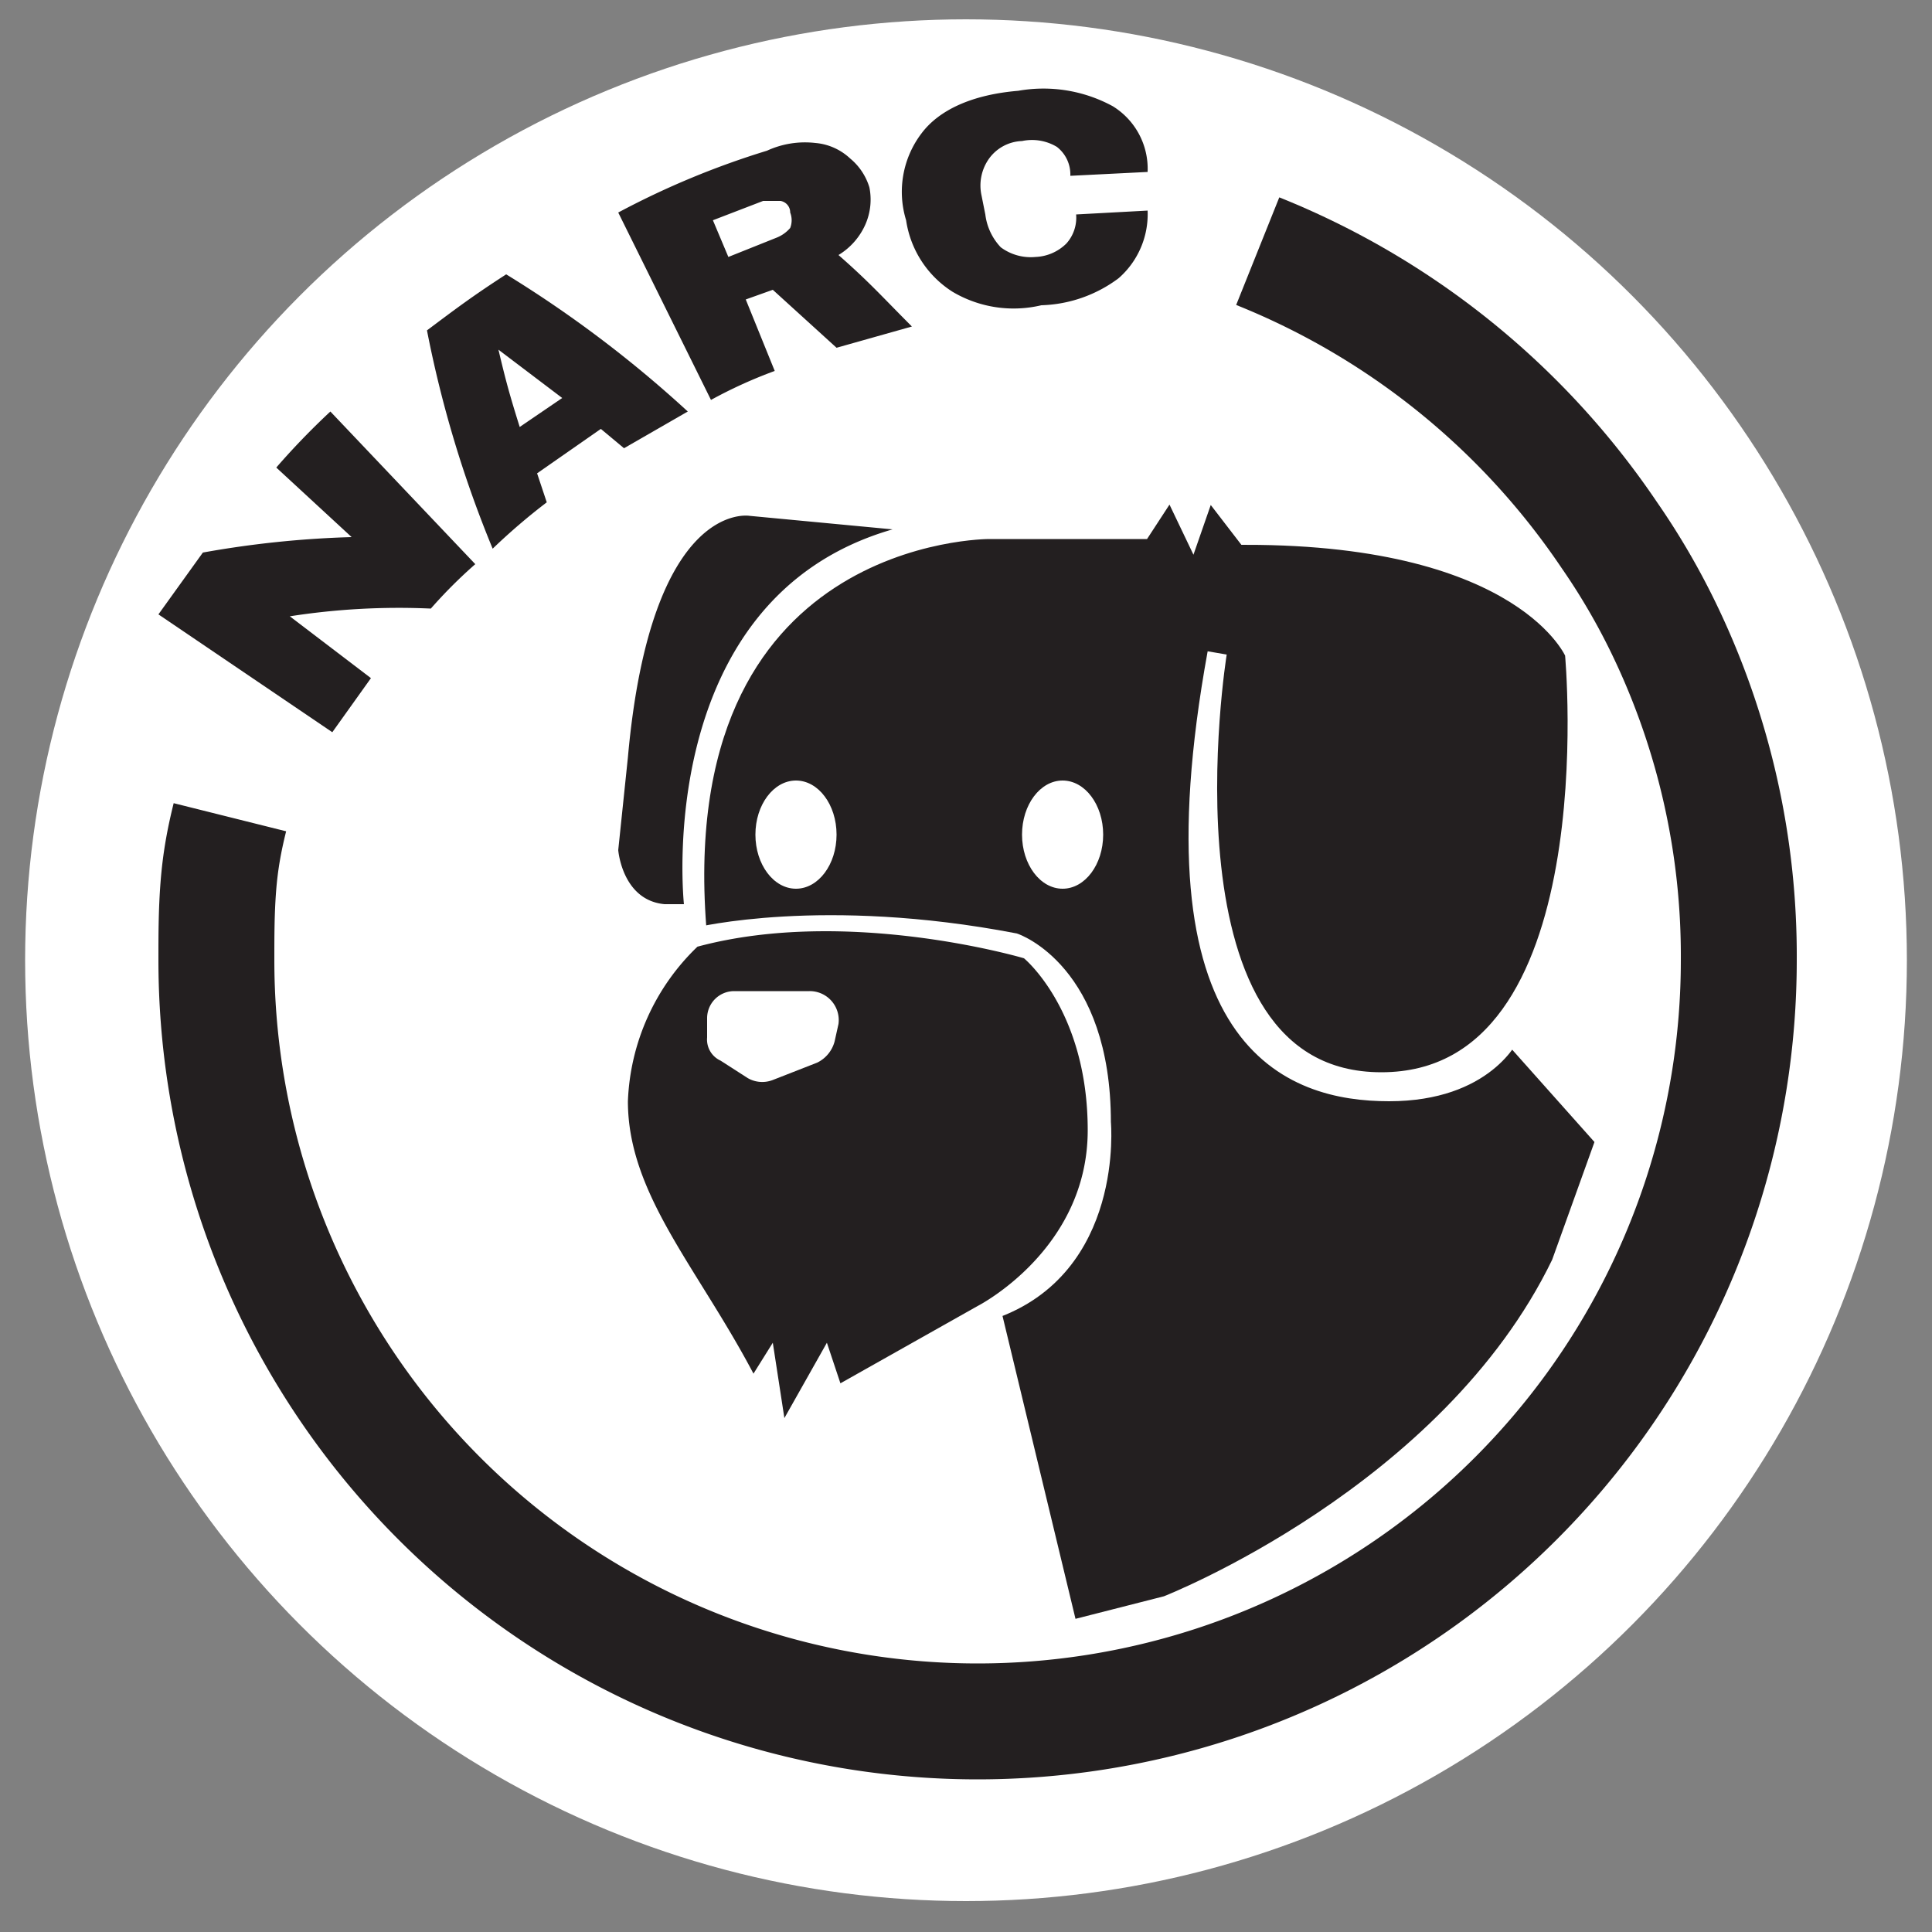 <svg xmlns="http://www.w3.org/2000/svg" width="100" height="100" viewBox="0 0 100 100"><rect x="0" y="0" width="100" height="100" fill="#808080" stroke="none"/><circle cx="50" cy="49.7" r="48.7" fill="#fff"/><path fill="#231f20" stroke="#fff" stroke-miterlimit="10" d="M63 33.8S59.4 56 71.5 56s10-22.2 10-22.2-2.5-6.1-17-6.1l-2-2.6-.8 2.3-1.1-2.3-1.5 2.3h-7.9s-17-.1-15.1 21.1c0 0 6.5-1.6 16.4.3 0 0 4.5 1.5 4.5 9.3 0 0 .7 7.5-5.7 9.7l4 16.6 5.1-1.3S75 77.4 80.8 65.4l2.3-6.4-4.9-5.5s-1.3 3-6.3 3-12.6-2.4-8.9-22.7z"/><path fill="#231f20" d="M46.2 27.4l-7.4-.7s-5.1-.9-6.3 12.5L32 44s.2 2.6 2.4 2.8h1S33.7 31 46.2 27.4zM36.1 49a11.7 11.7 0 0 0-3.6 8c0 4.8 3.6 8.6 6.5 14.1l1-1.6.6 3.9 2.2-3.9.7 2.1 7.1-4s5.7-2.9 5.7-9.1-3.3-8.9-3.3-8.9-9.1-2.7-16.9-.6z"/><ellipse cx="41.2" cy="43.2" fill="#fff" rx="2.1" ry="2.8"/><ellipse cx="55" cy="43.2" fill="#fff" rx="2.1" ry="2.8"/><path fill="#fff" d="M38 51.3h3.9a1.5 1.5 0 0 1 1.5 1.7l-.2.9a1.7 1.7 0 0 1-.9 1.1l-2.3.9a1.5 1.5 0 0 1-1.3-.1l-1.4-.9a1.2 1.2 0 0 1-.7-1.2v-1a1.4 1.4 0 0 1 1.4-1.4z"/><path fill="none" stroke="#231f20" stroke-miterlimit="10" stroke-width="6" d="M65.1 13a39.8 39.8 0 0 1 18.2 14.7 36 36 0 0 1 2.9 5 38.9 38.9 0 0 1 3.8 17 39.4 39.4 0 1 1-78.8 0c0-1.3 0-2.5.1-3.8s.3-2.4.6-3.6"/><path fill="#231f20" d="M22.3 31.5a36.6 36.6 0 0 0-7.3.4l4.2 3.2-2 2.8-9-6.1 2.3-3.2a51.6 51.6 0 0 1 7.7-.8l-3.9-3.6a38.3 38.3 0 0 1 2.8-2.9l7.5 7.9a25 25 0 0 0-2.3 2.3zm10-8.3l-1.2-1-3.3 2.3.5 1.5a32.2 32.2 0 0 0-2.8 2.4 59.2 59.2 0 0 1-3.4-11.3c1.6-1.2 2.4-1.8 4.1-2.9a61 61 0 0 1 9.4 7.1zm-5.4-1.1l2.2-1.5-3.3-2.5c.4 1.7.6 2.4 1.1 4zm17.9-10.5a3.5 3.5 0 0 1-1.4 1.6c1.6 1.4 2.3 2.2 3.8 3.7L43.3 18 40 15l-1.4.5 1.5 3.7a24.1 24.1 0 0 0-3.3 1.5L32 11a43.1 43.1 0 0 1 7.7-3.2 4.7 4.7 0 0 1 2.5-.4 3 3 0 0 1 1.8.8 3.1 3.1 0 0 1 1 1.5 3.2 3.2 0 0 1-.2 1.9zm-4.4-1.2h-.9l-2.6 1 .8 1.9 2.5-1a1.8 1.8 0 0 0 .7-.5 1.1 1.1 0 0 0 0-.8.6.6 0 0 0-.5-.6zm17.2-4.9a3.8 3.8 0 0 1 1.8 3.4l-4 .2a1.8 1.8 0 0 0-.7-1.5 2.5 2.5 0 0 0-1.8-.3 2.2 2.2 0 0 0-1.7.9 2.4 2.4 0 0 0-.4 1.9l.2 1a3 3 0 0 0 .8 1.7 2.6 2.6 0 0 0 1.8.5 2.4 2.4 0 0 0 1.6-.7 2 2 0 0 0 .5-1.5l3.7-.2a4.4 4.4 0 0 1-1.5 3.5 7 7 0 0 1-4 1.4 6.2 6.2 0 0 1-4.6-.7 5.3 5.3 0 0 1-2.4-3.7 5 5 0 0 1 .8-4.5c.9-1.2 2.6-2 5-2.2a7.5 7.5 0 0 1 4.9.8z"/></svg>